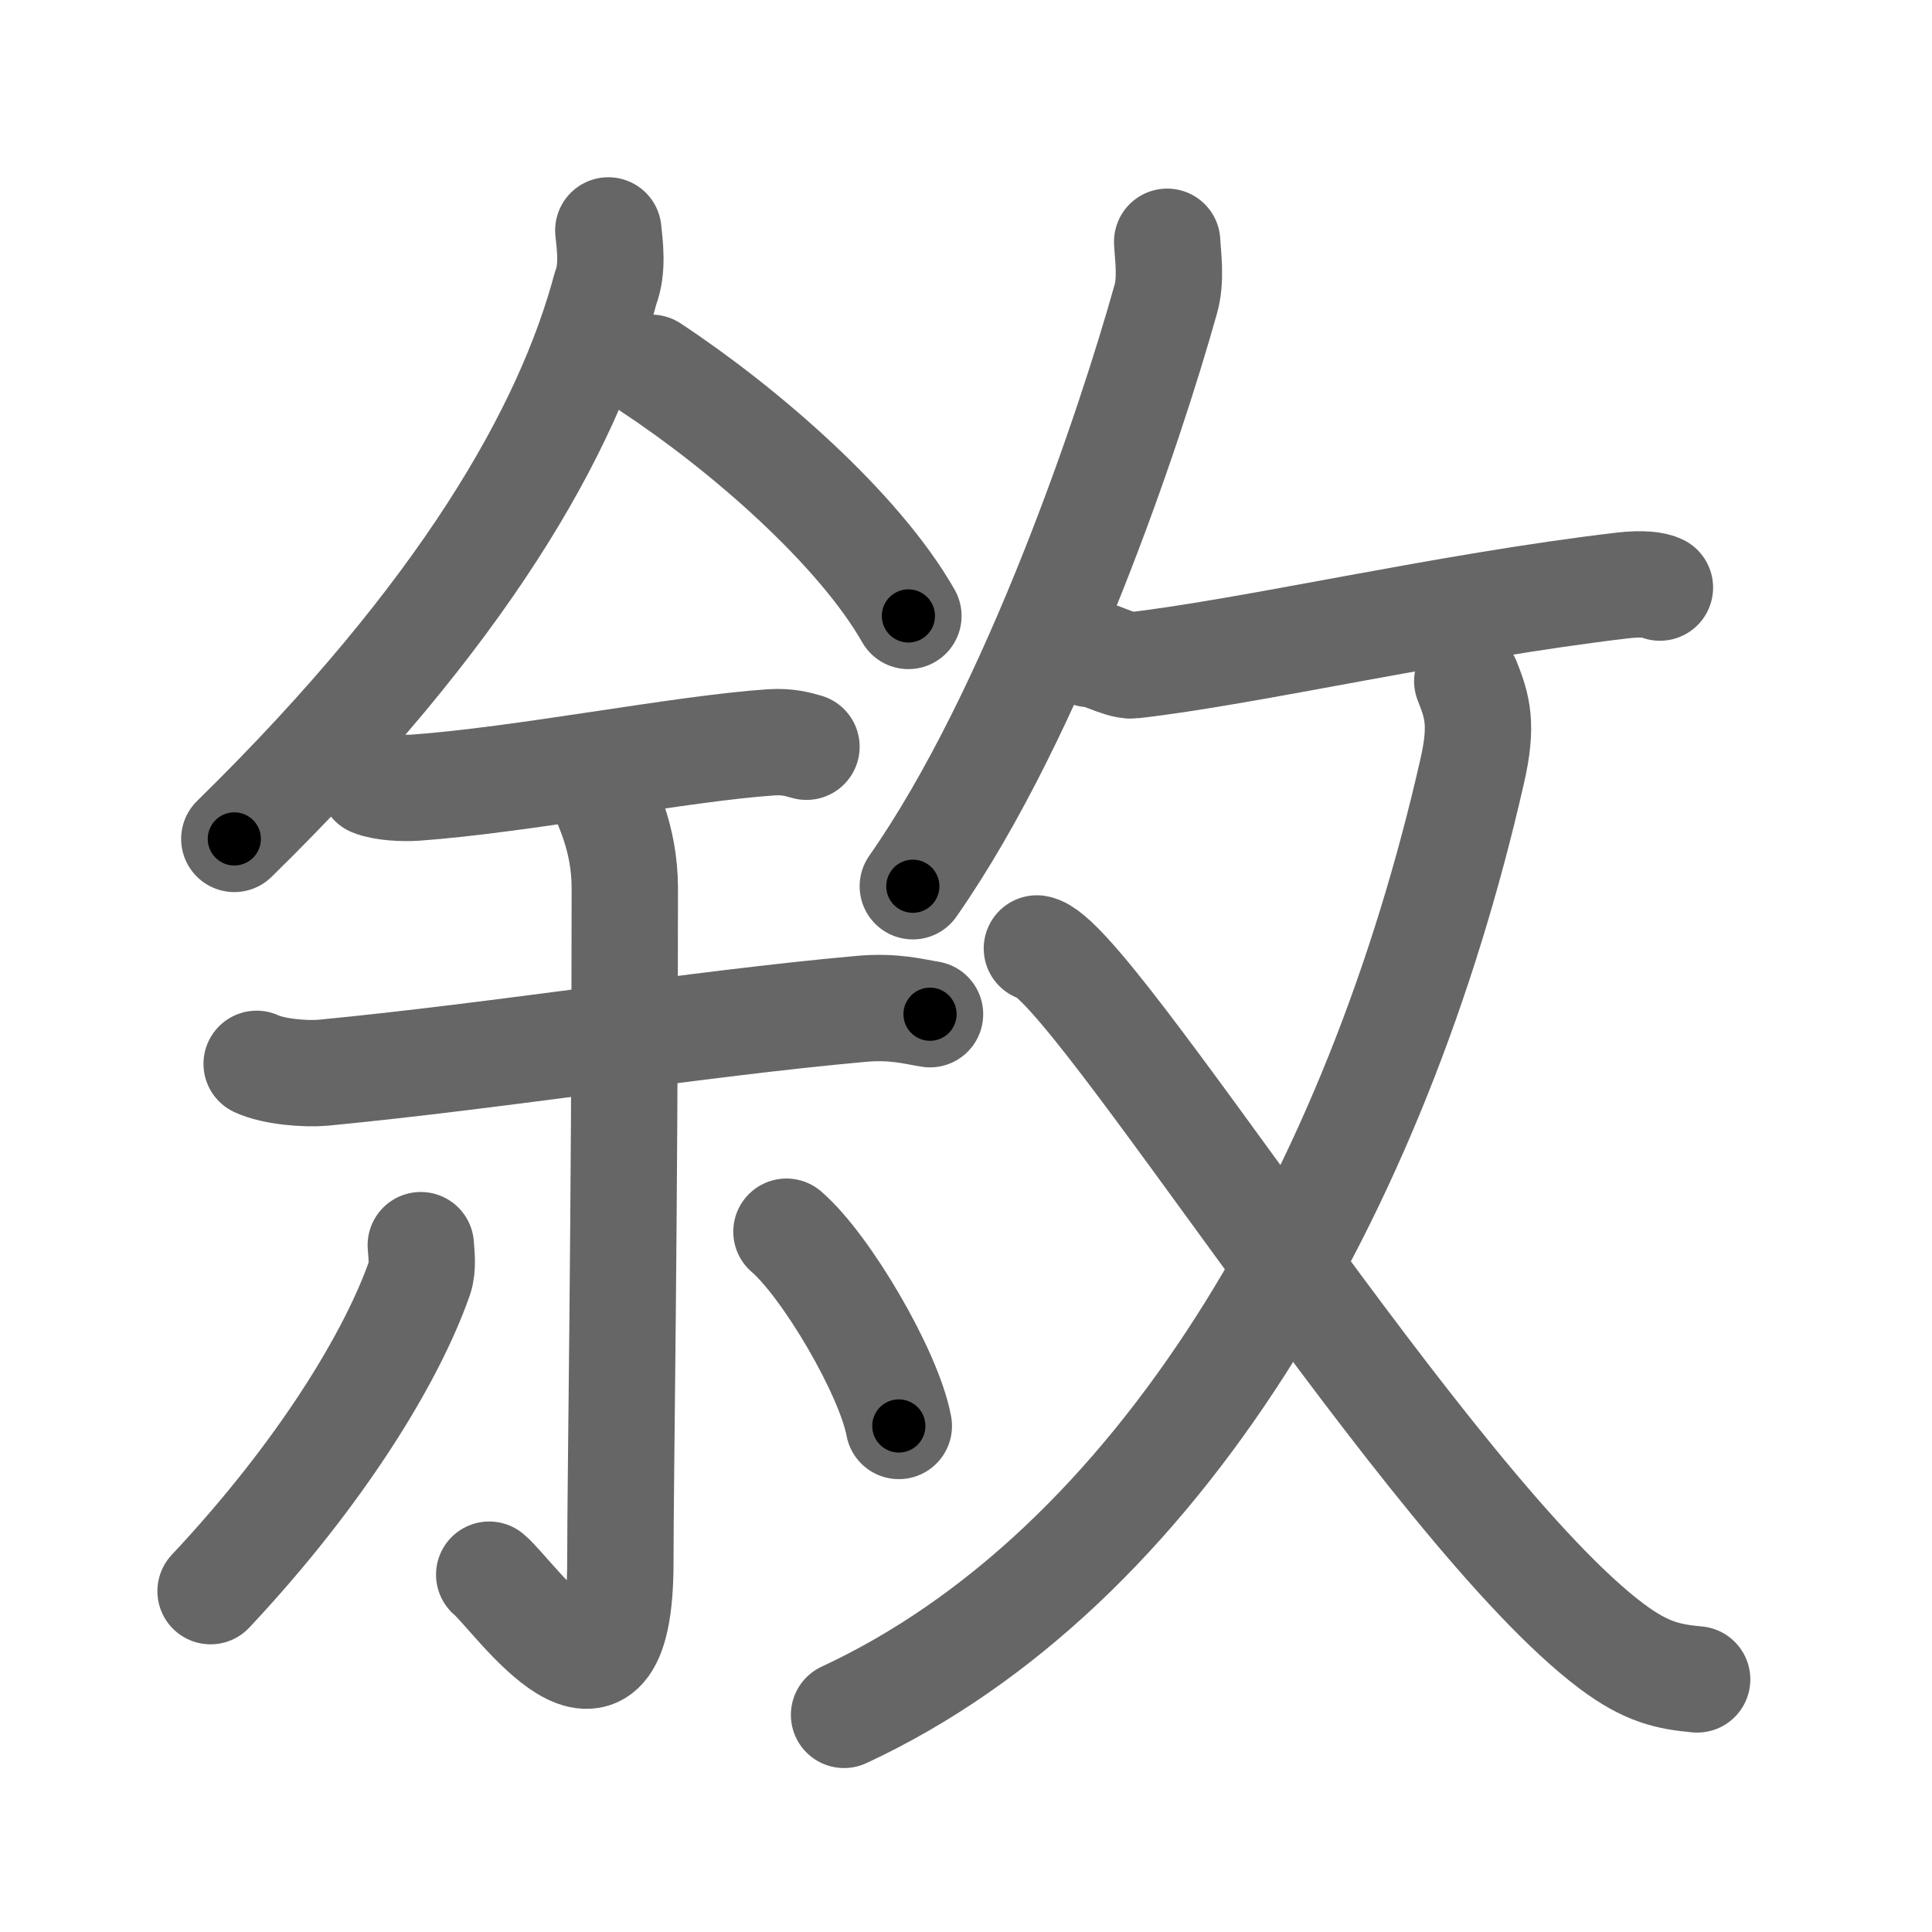 <svg xmlns="http://www.w3.org/2000/svg" width="109" height="109" viewBox="0 0 109 109" id="6558"><g fill="none" stroke="#666" stroke-width="6" stroke-linecap="round" stroke-linejoin="round"><g><g><g><path d="M34.32,13c0.08,0.81,0.28,2.14-0.15,3.25c-2.13,7.97-7.94,18.33-20.95,31.08" /><path d="M36.75,20.75c5.3,3.5,11.71,9.1,14.5,14" /></g><g><path d="M21,44.18c0.63,0.26,1.78,0.3,2.41,0.26c6.07-0.43,15.02-2.22,20.11-2.56c0.94-0.06,1.51,0.12,1.98,0.25" /><path d="M14.48,60.02c0.97,0.45,2.77,0.59,3.76,0.5c10.06-0.97,21.01-2.76,30.33-3.6c1.85-0.17,2.97,0.15,3.9,0.3" /><g><path d="M34.04,44.8c0.08,0.46,1.21,2.39,1.21,5.3c0,18.93-0.25,33.26-0.25,38.02c0,10.8-5.96,1.92-7.4,0.72" /><path d="M23.74,70.25c0.03,0.46,0.14,1.25-0.07,1.85c-1.54,4.41-5.5,10.97-11.79,17.67" /><path d="M44.37,69.49c2.24,1.93,5.78,7.95,6.34,10.96" /></g></g></g><g><g><path d="M65.85,13.64c0.04,0.81,0.24,2.13-0.08,3.24C63.78,24,58.39,40.15,51.5,50" /><path d="M61.47,36.9c0.03-0.25,1.77,0.71,2.41,0.64c6.53-0.73,17.7-3.34,27.67-4.51c1.12-0.13,1.81-0.03,2.1,0.12" /></g><g><g><path d="M82.78,38.43c0.57,1.43,0.88,2.45,0.28,5.07c-5.4,23.77-17.69,45-35.44,53.25" /></g><path d="M58.5,53.51c3,0.49,22.23,31.73,32.43,39.37c1.96,1.47,3.21,1.72,4.82,1.87" /></g></g></g></g><g fill="none" stroke="#000" stroke-width="3" stroke-linecap="round" stroke-linejoin="round"><path d="M34.32,13c0.08,0.81,0.28,2.14-0.15,3.25c-2.13,7.97-7.94,18.33-20.95,31.08" stroke-dasharray="41.189" stroke-dashoffset="41.189"><animate attributeName="stroke-dashoffset" values="41.189;41.189;0" dur="0.412s" fill="freeze" begin="0s;6558.click" /></path><path d="M36.75,20.75c5.3,3.5,11.71,9.1,14.5,14" stroke-dasharray="20.308" stroke-dashoffset="20.308"><animate attributeName="stroke-dashoffset" values="20.308" fill="freeze" begin="6558.click" /><animate attributeName="stroke-dashoffset" values="20.308;20.308;0" keyTimes="0;0.67;1" dur="0.615s" fill="freeze" begin="0s;6558.click" /></path><path d="M21,44.18c0.63,0.26,1.78,0.3,2.41,0.26c6.07-0.43,15.02-2.22,20.11-2.56c0.94-0.06,1.51,0.12,1.98,0.25" stroke-dasharray="24.726" stroke-dashoffset="24.726"><animate attributeName="stroke-dashoffset" values="24.726" fill="freeze" begin="6558.click" /><animate attributeName="stroke-dashoffset" values="24.726;24.726;0" keyTimes="0;0.713;1" dur="0.862s" fill="freeze" begin="0s;6558.click" /></path><path d="M14.48,60.02c0.97,0.45,2.77,0.59,3.76,0.5c10.06-0.97,21.01-2.76,30.33-3.6c1.85-0.17,2.97,0.15,3.9,0.3" stroke-dasharray="38.298" stroke-dashoffset="38.298"><animate attributeName="stroke-dashoffset" values="38.298" fill="freeze" begin="6558.click" /><animate attributeName="stroke-dashoffset" values="38.298;38.298;0" keyTimes="0;0.692;1" dur="1.245s" fill="freeze" begin="0s;6558.click" /></path><path d="M34.04,44.8c0.08,0.46,1.21,2.39,1.21,5.3c0,18.93-0.25,33.26-0.25,38.02c0,10.8-5.96,1.92-7.4,0.72" stroke-dasharray="56.885" stroke-dashoffset="56.885"><animate attributeName="stroke-dashoffset" values="56.885" fill="freeze" begin="6558.click" /><animate attributeName="stroke-dashoffset" values="56.885;56.885;0" keyTimes="0;0.686;1" dur="1.814s" fill="freeze" begin="0s;6558.click" /></path><path d="M23.74,70.25c0.03,0.46,0.14,1.25-0.07,1.85c-1.54,4.41-5.5,10.97-11.79,17.67" stroke-dasharray="23.242" stroke-dashoffset="23.242"><animate attributeName="stroke-dashoffset" values="23.242" fill="freeze" begin="6558.click" /><animate attributeName="stroke-dashoffset" values="23.242;23.242;0" keyTimes="0;0.887;1" dur="2.046s" fill="freeze" begin="0s;6558.click" /></path><path d="M44.37,69.49c2.24,1.93,5.78,7.95,6.34,10.96" stroke-dasharray="12.799" stroke-dashoffset="12.799"><animate attributeName="stroke-dashoffset" values="12.799" fill="freeze" begin="6558.click" /><animate attributeName="stroke-dashoffset" values="12.799;12.799;0" keyTimes="0;0.941;1" dur="2.174s" fill="freeze" begin="0s;6558.click" /></path><path d="M65.85,13.64c0.04,0.81,0.24,2.13-0.08,3.24C63.78,24,58.39,40.15,51.5,50" stroke-dasharray="39.463" stroke-dashoffset="39.463"><animate attributeName="stroke-dashoffset" values="39.463" fill="freeze" begin="6558.click" /><animate attributeName="stroke-dashoffset" values="39.463;39.463;0" keyTimes="0;0.846;1" dur="2.569s" fill="freeze" begin="0s;6558.click" /></path><path d="M61.47,36.9c0.03-0.25,1.77,0.71,2.41,0.64c6.53-0.73,17.7-3.34,27.67-4.51c1.12-0.13,1.81-0.03,2.1,0.12" stroke-dasharray="32.707" stroke-dashoffset="32.707"><animate attributeName="stroke-dashoffset" values="32.707" fill="freeze" begin="6558.click" /><animate attributeName="stroke-dashoffset" values="32.707;32.707;0" keyTimes="0;0.887;1" dur="2.896s" fill="freeze" begin="0s;6558.click" /></path><path d="M82.78,38.43c0.57,1.43,0.88,2.45,0.28,5.07c-5.4,23.77-17.69,45-35.44,53.25" stroke-dasharray="71.289" stroke-dashoffset="71.289"><animate attributeName="stroke-dashoffset" values="71.289" fill="freeze" begin="6558.click" /><animate attributeName="stroke-dashoffset" values="71.289;71.289;0" keyTimes="0;0.844;1" dur="3.432s" fill="freeze" begin="0s;6558.click" /></path><path d="M58.5,53.51c3,0.49,22.23,31.73,32.43,39.37c1.96,1.47,3.21,1.72,4.82,1.87" stroke-dasharray="56.435" stroke-dashoffset="56.435"><animate attributeName="stroke-dashoffset" values="56.435" fill="freeze" begin="6558.click" /><animate attributeName="stroke-dashoffset" values="56.435;56.435;0" keyTimes="0;0.859;1" dur="3.996s" fill="freeze" begin="0s;6558.click" /></path></g></svg>